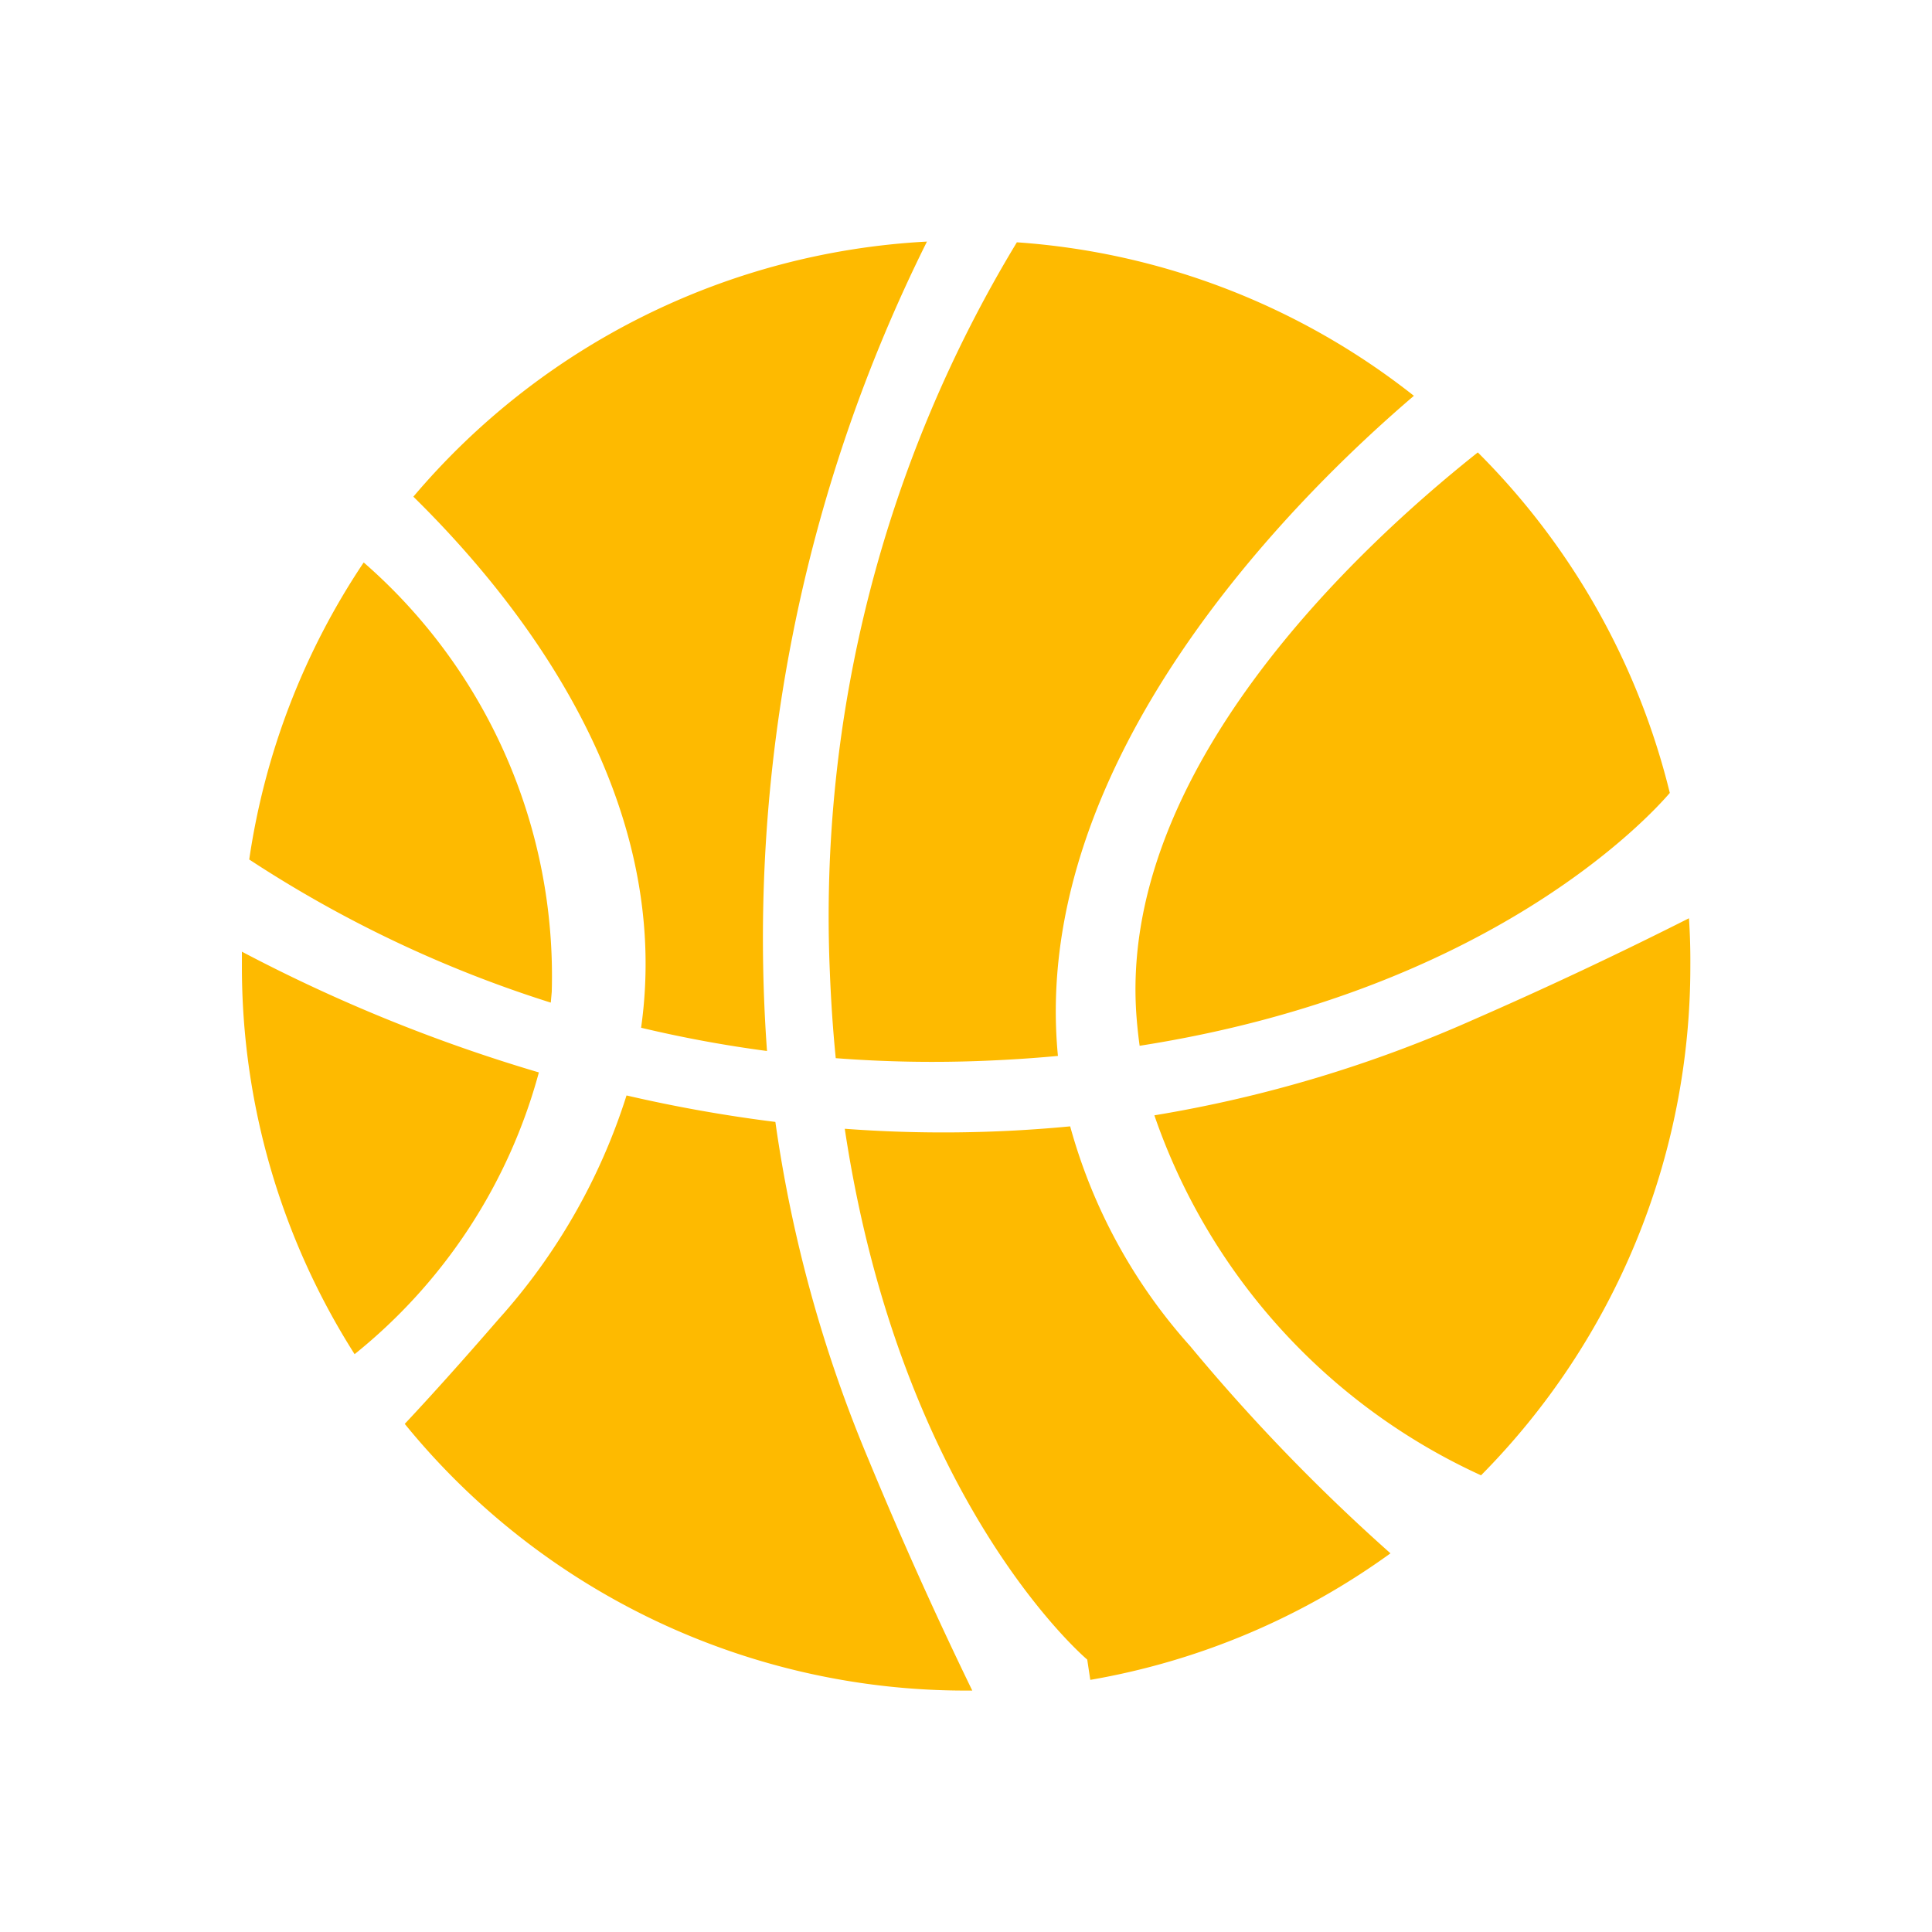 <svg xmlns="http://www.w3.org/2000/svg" width="24" height="24" viewBox="0 0 24 24">
    <path data-name="矩形 8369" style="fill:none" d="M0 0h24v24H0z"/>
    <path d="M81.349 70.764a53.14 53.14 0 0 1-2.682 1.262 16.249 16.249 0 0 1-3.959 1.186 7.659 7.659 0 0 0 4.058 4.472 8.981 8.981 0 0 0 2.6-6.334q.002-.295-.017-.586zm-13.017 1.36a15.566 15.566 0 0 0 1.564.289 19.4 19.4 0 0 1 1.987-10.055 8.978 8.978 0 0 0-6.38 3.169c1.368 1.344 3.232 3.748 2.829 6.597zm-1.11-.446a6.811 6.811 0 0 0-2.336-5.334 8.958 8.958 0 0 0-1.422 3.69 15.113 15.113 0 0 0 3.746 1.778l.012-.134zm7.266.332q.014.172.037.338c4.349-.679 6.334-2.847 6.586-3.141a9 9 0 0 0-2.385-4.23c-1.491 1.183-4.488 3.966-4.238 7.033zm-3.811-.572q.022.552.073 1.064a15.734 15.734 0 0 0 1.86.032q.463-.019.9-.06c-.355-3.674 2.942-6.937 4.422-8.2A8.952 8.952 0 0 0 73 62.367a16.156 16.156 0 0 0-2.323 9.071zm4.474 4.639a6.771 6.771 0 0 1-1.489-2.728 16.473 16.473 0 0 1-2.8.03c.7 4.653 3.012 6.594 3.012 6.594l.038.252a8.95 8.95 0 0 0 3.729-1.572 23.642 23.642 0 0 1-2.49-2.576zM70 73.294a18.11 18.11 0 0 1-1.849-.329 7.572 7.572 0 0 1-1.59 2.78c-.433.5-.82.932-1.165 1.3a8.98 8.98 0 0 0 6.974 3.313h.076a52.308 52.308 0 0 1-1.284-2.858A16.9 16.9 0 0 1 70 73.294zm-6.627-2.117v.174a8.969 8.969 0 0 0 1.4 4.828 6.747 6.747 0 0 0 2.289-3.5 20.125 20.125 0 0 1-3.693-1.502z" transform="translate(-60.368 -59.357)" style="fill:#feba00"/>
</svg>
